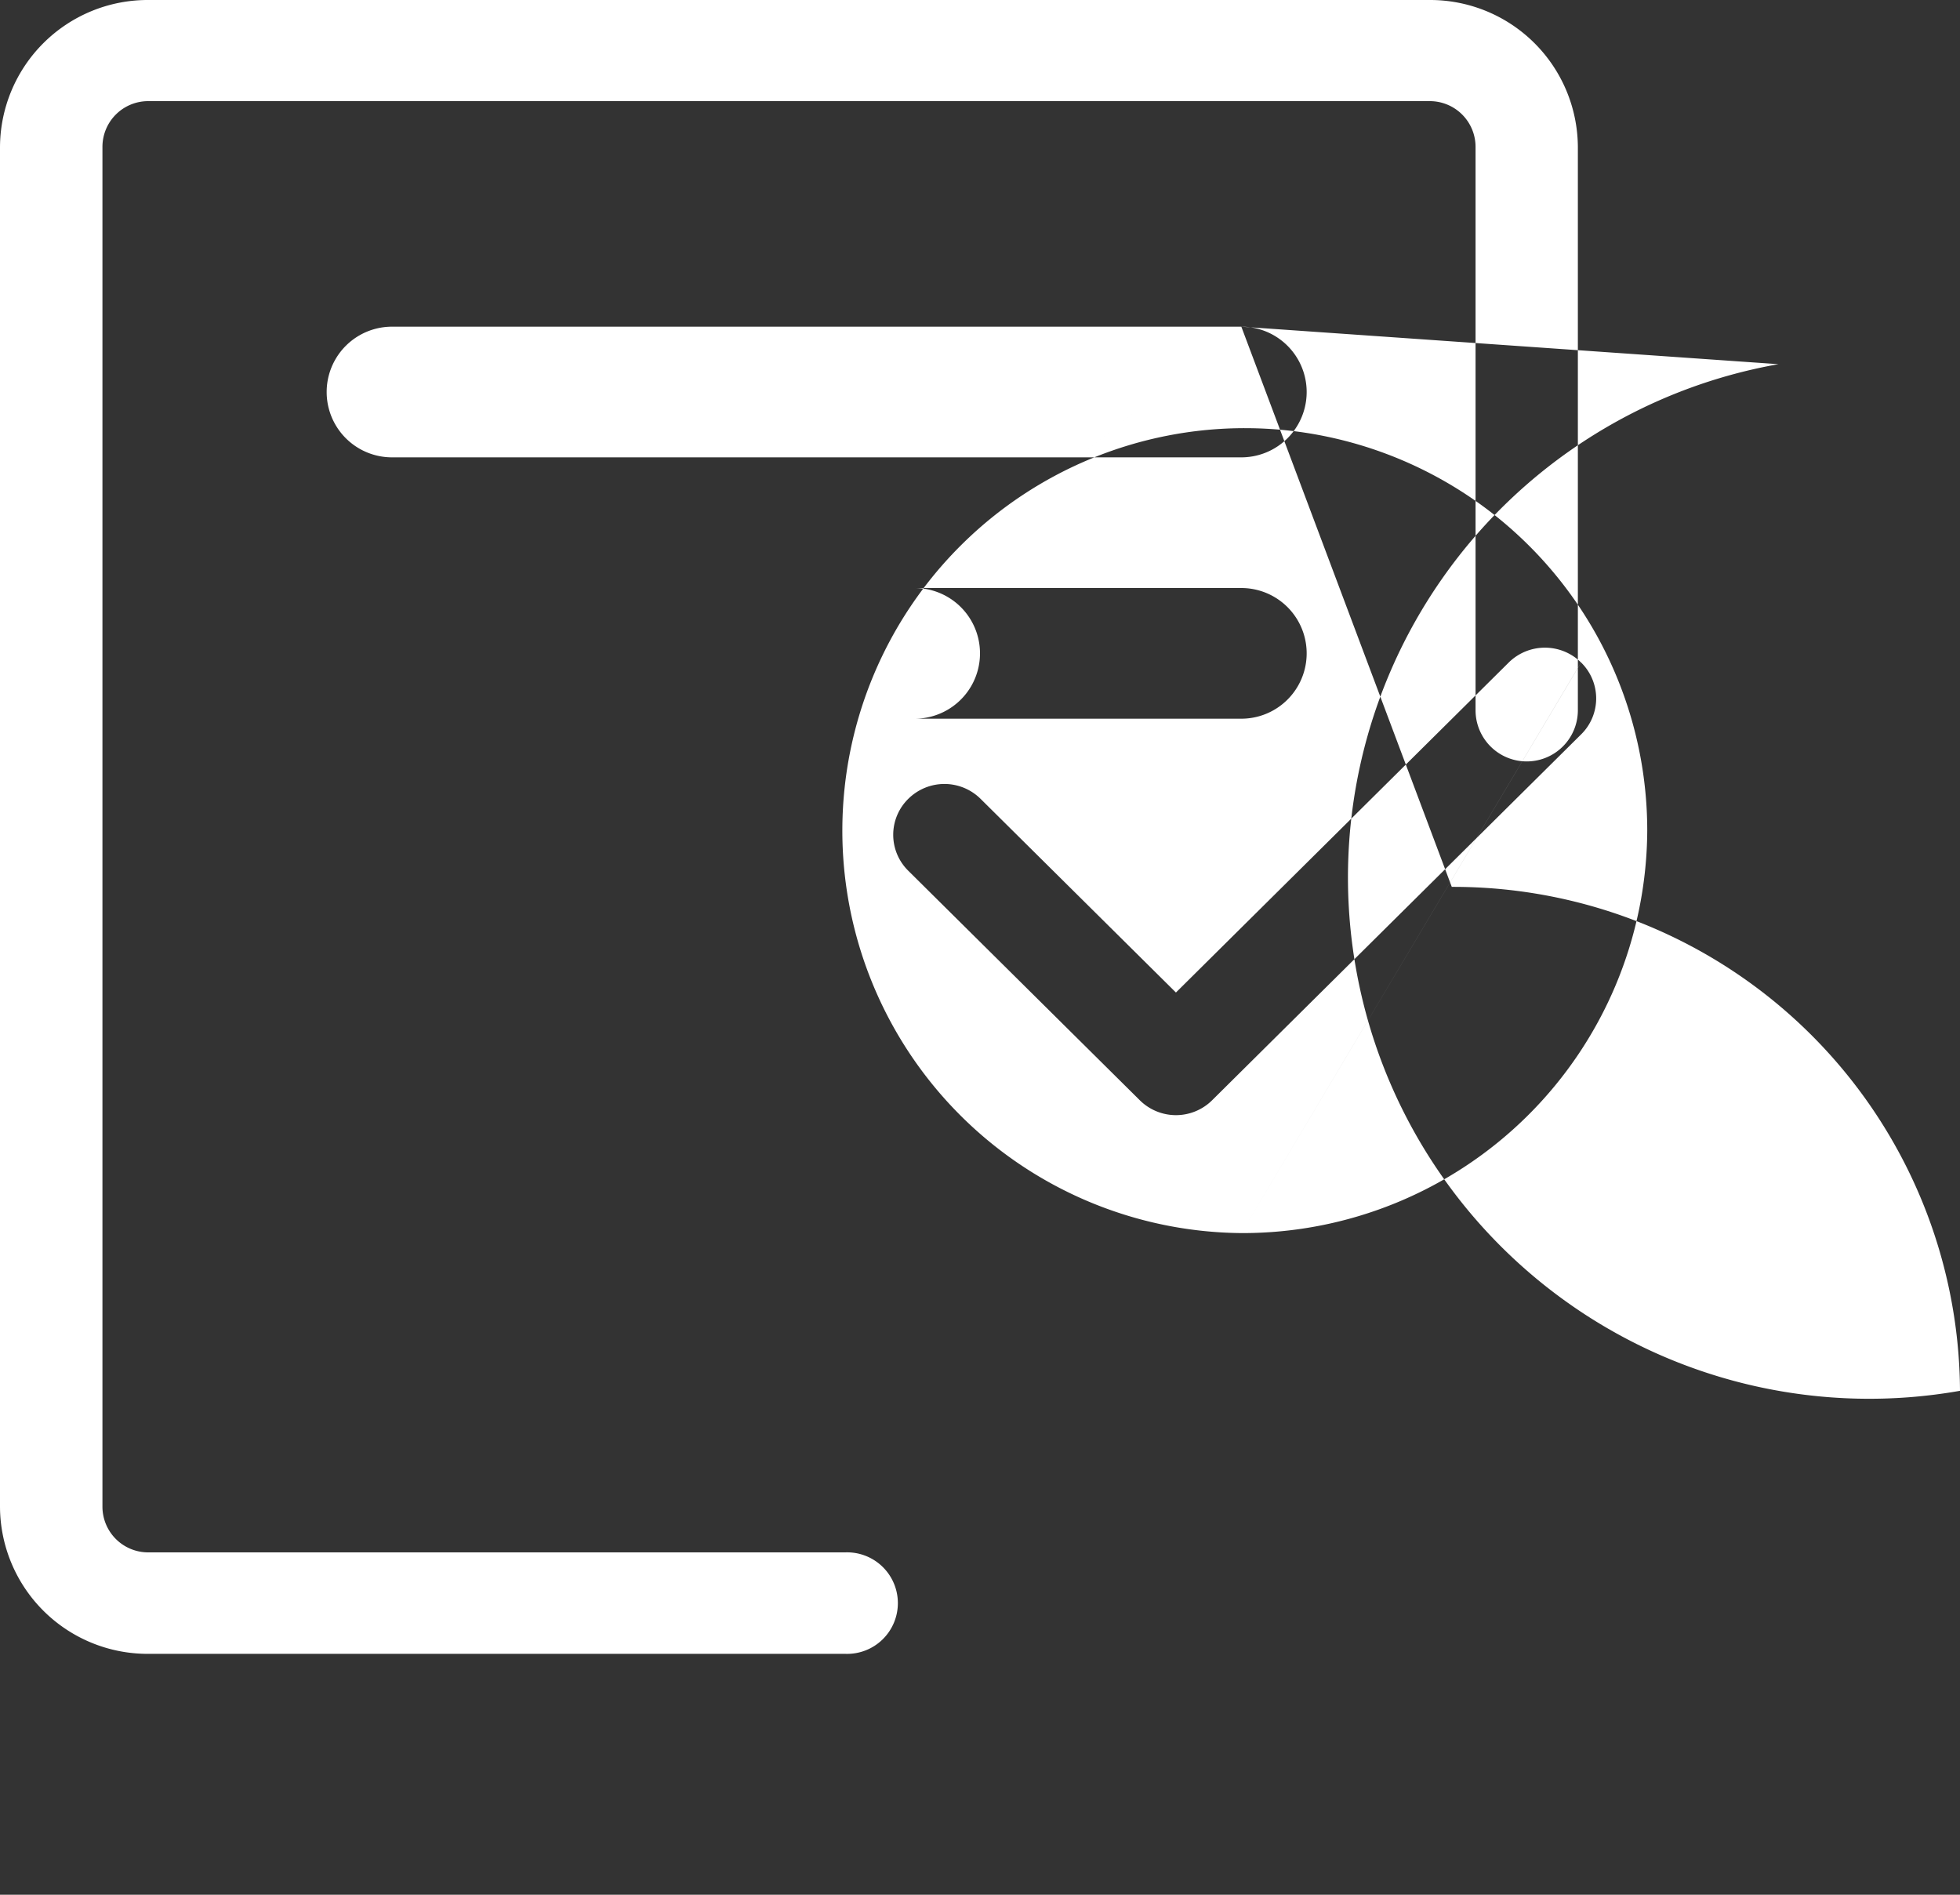 <svg xmlns="http://www.w3.org/2000/svg" width="30" height="29" viewBox="0 0 30 29">
  <rect x="0" y="0" width="30" height="29" fill="#333333" stroke="none"/>
<defs>
    <style>
      .cls-1 {
        fill: #fff;
        fill-rule: evenodd;
      }
    </style>
  </defs>
  <path id="形状_17" data-name="形状 17" class="cls-1" d="M69,643H56a1,1,0,0,0,0,2H69a1,1,0,0,0,0-2h0Zm0,0,0,4H56a1,1,0,0,0,0,2H69a1,1,0,0,0,0-2h0Zm0,0-5,4H56a1,1,0,0,0,0,2h8a1,1,0,0,0,0-2h0Zm0,0,8.221,0.574A7.713,7.713,0,1,0,80,659.287a7.755,7.755,0,0,0-7.779-7.713h0Zm0,13.873a6.16,6.16,0,1,1,6.213-6.16,6.193,6.193,0,0,1-6.213,6.16h0Zm0,0,5.2-8.733a0.788,0.788,0,0,0-1.107,0l-5.094,5.051-2.99-2.964a0.786,0.786,0,0,0-1.107,0,0.772,0.772,0,0,0,0,1.1l3.544,3.513a0.786,0.786,0,0,0,1.107,0l5.648-5.6a0.772,0.772,0,0,0,0-1.1h0Zm0,0M62.938,661.76H52.268a0.7,0.7,0,0,1-.7-0.695V640.248a0.7,0.7,0,0,1,.7-0.7H71.885a0.7,0.7,0,0,1,.7.7v8.623a0.783,0.783,0,0,0,1.566,0v-8.623A2.261,2.261,0,0,0,71.885,638H52.268A2.261,2.261,0,0,0,50,640.248v20.817a2.26,2.26,0,0,0,2.268,2.248h10.67a0.777,0.777,0,1,0,0-1.553h0Zm0,0" transform="translate(-50 -638)"/>
</svg>
